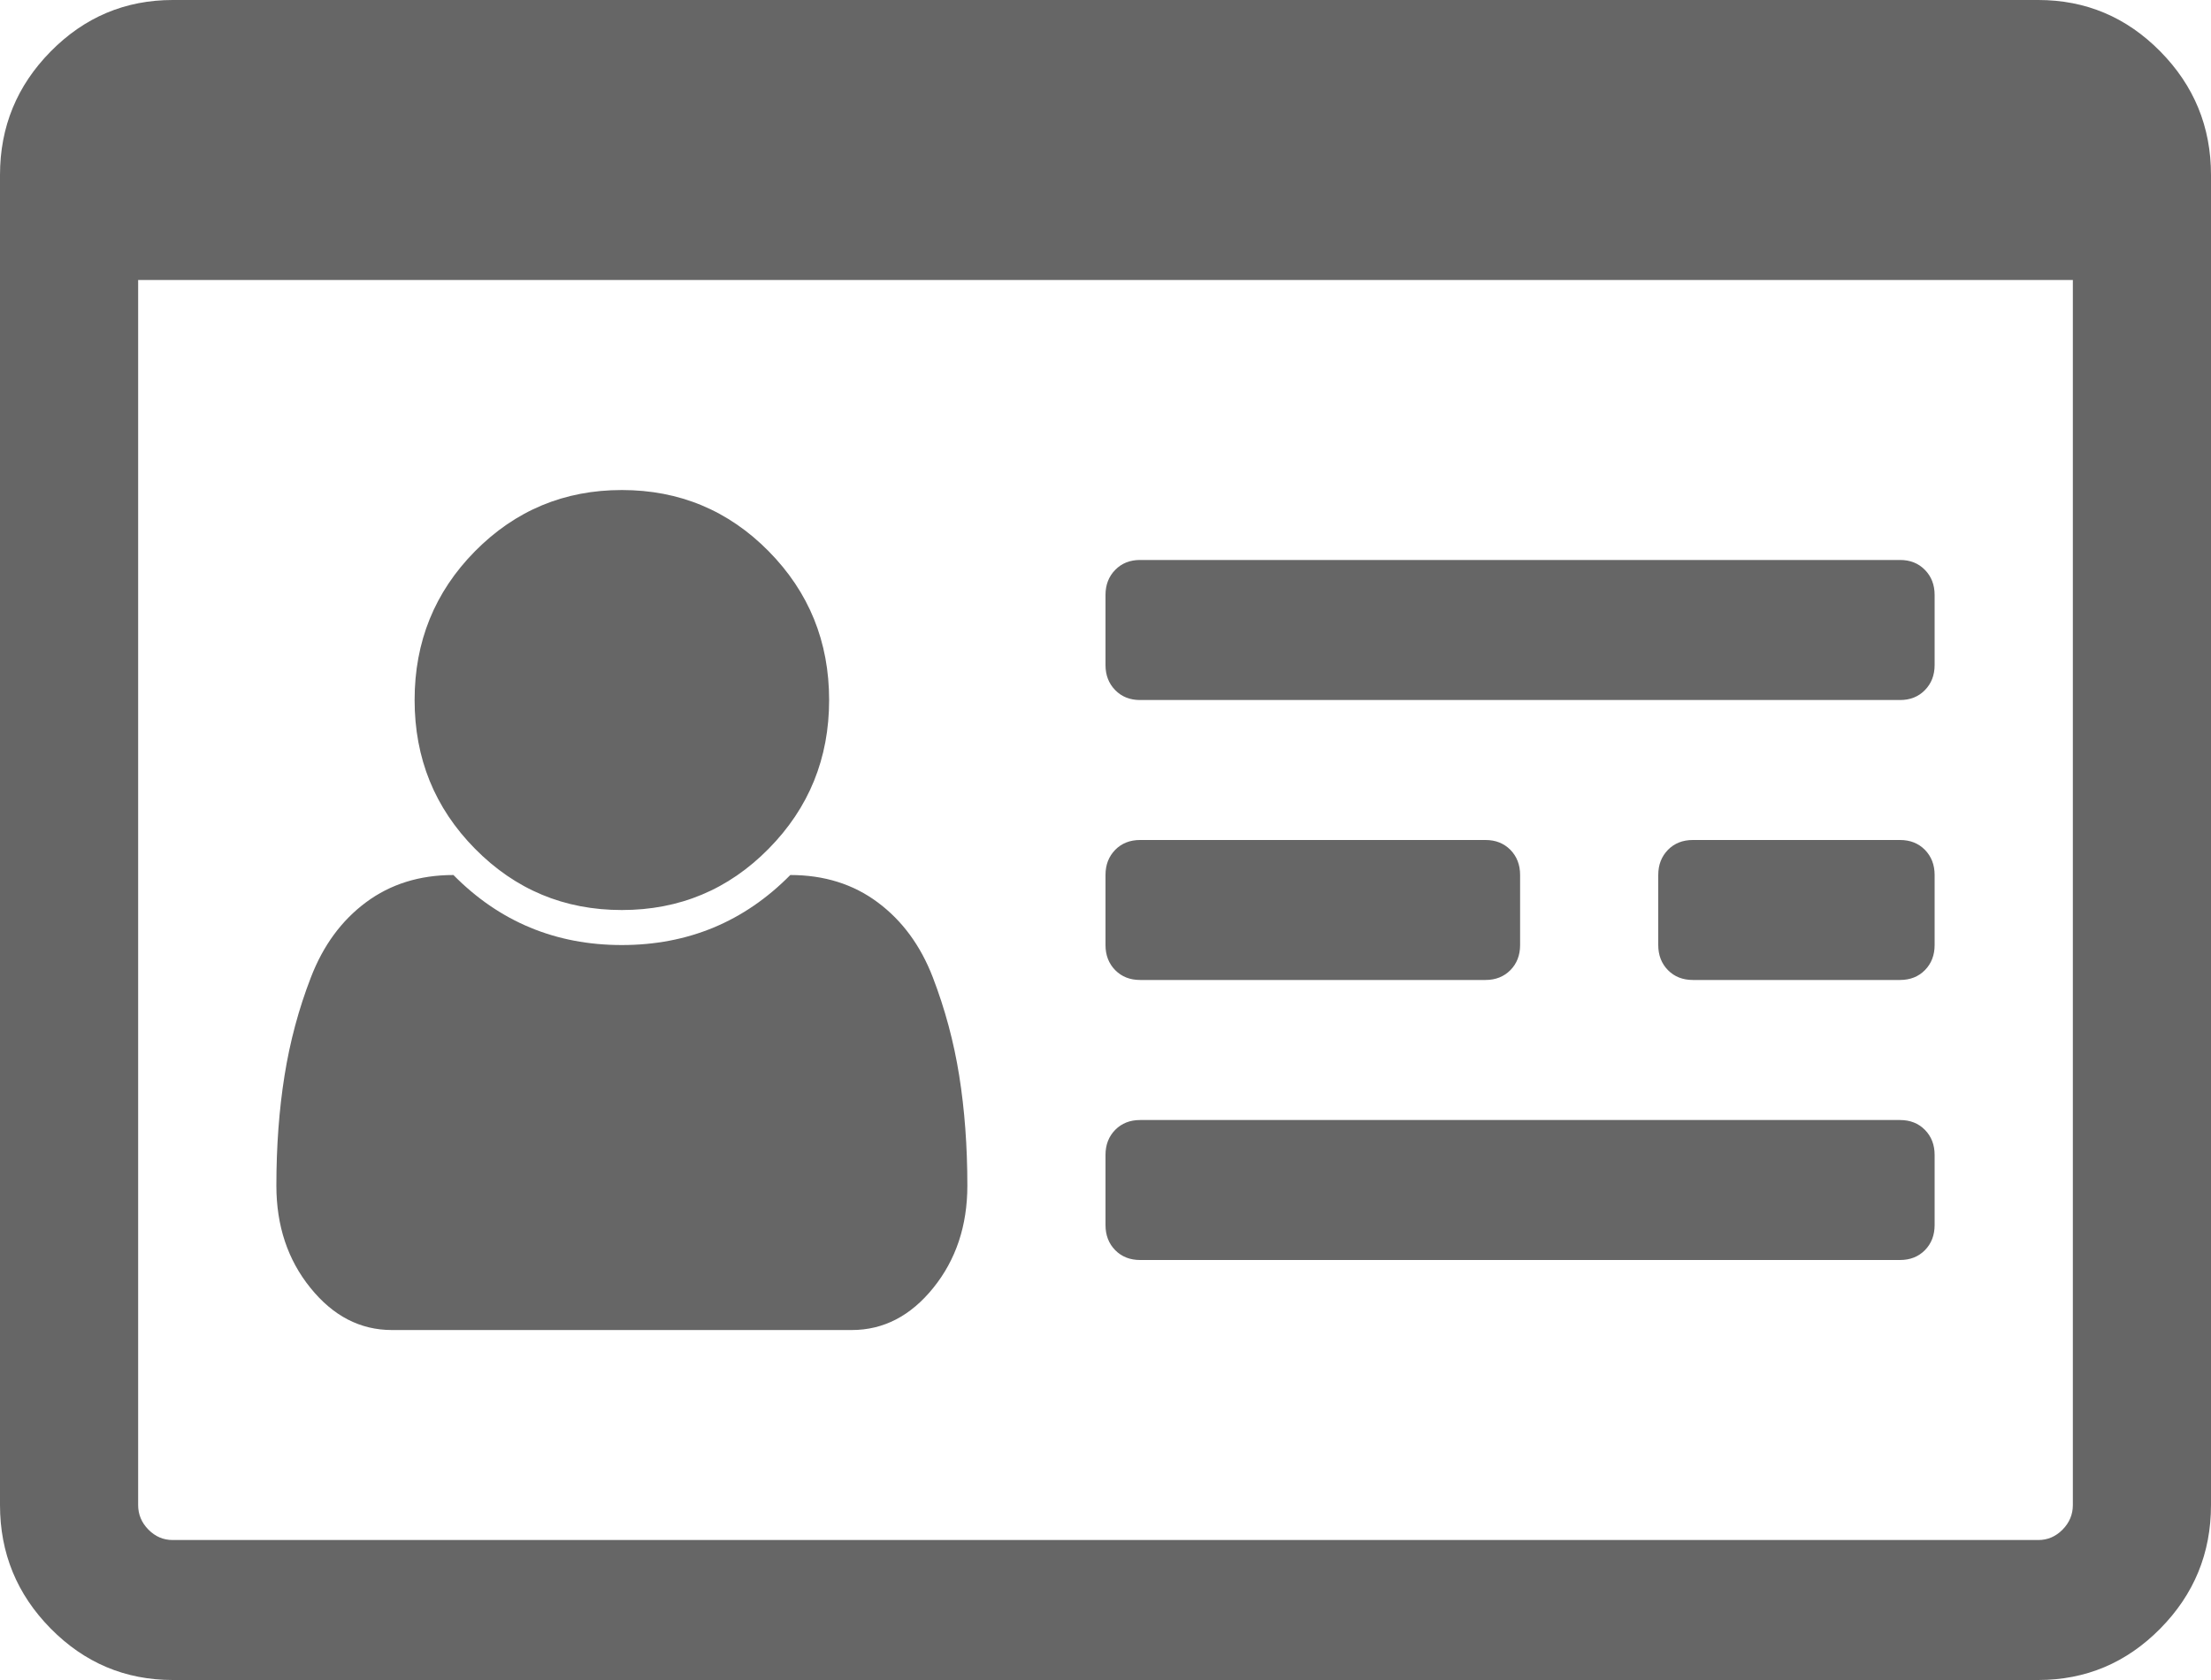 <svg width="25" height="19" viewBox="0 0 25 19" fill="none" xmlns="http://www.w3.org/2000/svg">
<path d="M10.938 13.409C10.938 13.862 10.809 14.248 10.553 14.565C10.297 14.883 9.989 15.042 9.631 15.042H4.431C4.073 15.042 3.766 14.883 3.51 14.565C3.253 14.248 3.125 13.862 3.125 13.409C3.125 12.963 3.156 12.549 3.217 12.166C3.278 11.782 3.377 11.411 3.516 11.052C3.654 10.694 3.861 10.411 4.138 10.205C4.415 9.999 4.744 9.896 5.127 9.896C5.648 10.424 6.283 10.688 7.031 10.688C7.78 10.688 8.415 10.424 8.936 9.896C9.318 9.896 9.648 9.999 9.924 10.205C10.201 10.411 10.409 10.694 10.547 11.052C10.685 11.411 10.785 11.782 10.846 12.166C10.907 12.549 10.938 12.963 10.938 13.409ZM9.375 7.917C9.375 8.576 9.147 9.137 8.691 9.599C8.236 10.061 7.682 10.292 7.031 10.292C6.38 10.292 5.827 10.061 5.371 9.599C4.915 9.137 4.688 8.576 4.688 7.917C4.688 7.257 4.915 6.696 5.371 6.234C5.827 5.773 6.38 5.542 7.031 5.542C7.682 5.542 8.236 5.773 8.691 6.234C9.147 6.696 9.375 7.257 9.375 7.917ZM21.875 13.062V13.854C21.875 13.97 21.838 14.065 21.765 14.139C21.692 14.213 21.598 14.25 21.484 14.25H12.891C12.777 14.25 12.683 14.213 12.61 14.139C12.537 14.065 12.5 13.97 12.5 13.854V13.062C12.5 12.947 12.537 12.852 12.61 12.778C12.683 12.704 12.777 12.667 12.891 12.667H21.484C21.598 12.667 21.692 12.704 21.765 12.778C21.838 12.852 21.875 12.947 21.875 13.062ZM17.188 9.896V10.688C17.188 10.803 17.151 10.898 17.078 10.972C17.004 11.046 16.911 11.083 16.797 11.083H12.891C12.777 11.083 12.683 11.046 12.61 10.972C12.537 10.898 12.5 10.803 12.5 10.688V9.896C12.5 9.78 12.537 9.686 12.61 9.611C12.683 9.537 12.777 9.5 12.891 9.5H16.797C16.911 9.5 17.004 9.537 17.078 9.611C17.151 9.686 17.188 9.78 17.188 9.896ZM21.875 9.896V10.688C21.875 10.803 21.838 10.898 21.765 10.972C21.692 11.046 21.598 11.083 21.484 11.083H19.141C19.027 11.083 18.933 11.046 18.86 10.972C18.787 10.898 18.75 10.803 18.75 10.688V9.896C18.75 9.78 18.787 9.686 18.86 9.611C18.933 9.537 19.027 9.5 19.141 9.5H21.484C21.598 9.5 21.692 9.537 21.765 9.611C21.838 9.686 21.875 9.78 21.875 9.896ZM21.875 6.729V7.521C21.875 7.636 21.838 7.731 21.765 7.805C21.692 7.88 21.598 7.917 21.484 7.917H12.891C12.777 7.917 12.683 7.88 12.61 7.805C12.537 7.731 12.5 7.636 12.5 7.521V6.729C12.5 6.614 12.537 6.519 12.61 6.445C12.683 6.37 12.777 6.333 12.891 6.333H21.484C21.598 6.333 21.692 6.37 21.765 6.445C21.838 6.519 21.875 6.614 21.875 6.729ZM23.438 17.021V3.167H1.562V17.021C1.562 17.128 1.601 17.221 1.678 17.299C1.756 17.378 1.847 17.417 1.953 17.417H23.047C23.153 17.417 23.244 17.378 23.322 17.299C23.399 17.221 23.438 17.128 23.438 17.021ZM25 1.979V17.021C25 17.565 24.809 18.031 24.426 18.419C24.044 18.806 23.584 19 23.047 19H1.953C1.416 19 0.956 18.806 0.574 18.419C0.191 18.031 0 17.565 0 17.021V1.979C0 1.435 0.191 0.969 0.574 0.581C0.956 0.194 1.416 0 1.953 0H23.047C23.584 0 24.044 0.194 24.426 0.581C24.809 0.969 25 1.435 25 1.979Z" fill="#666666"/>
</svg>
